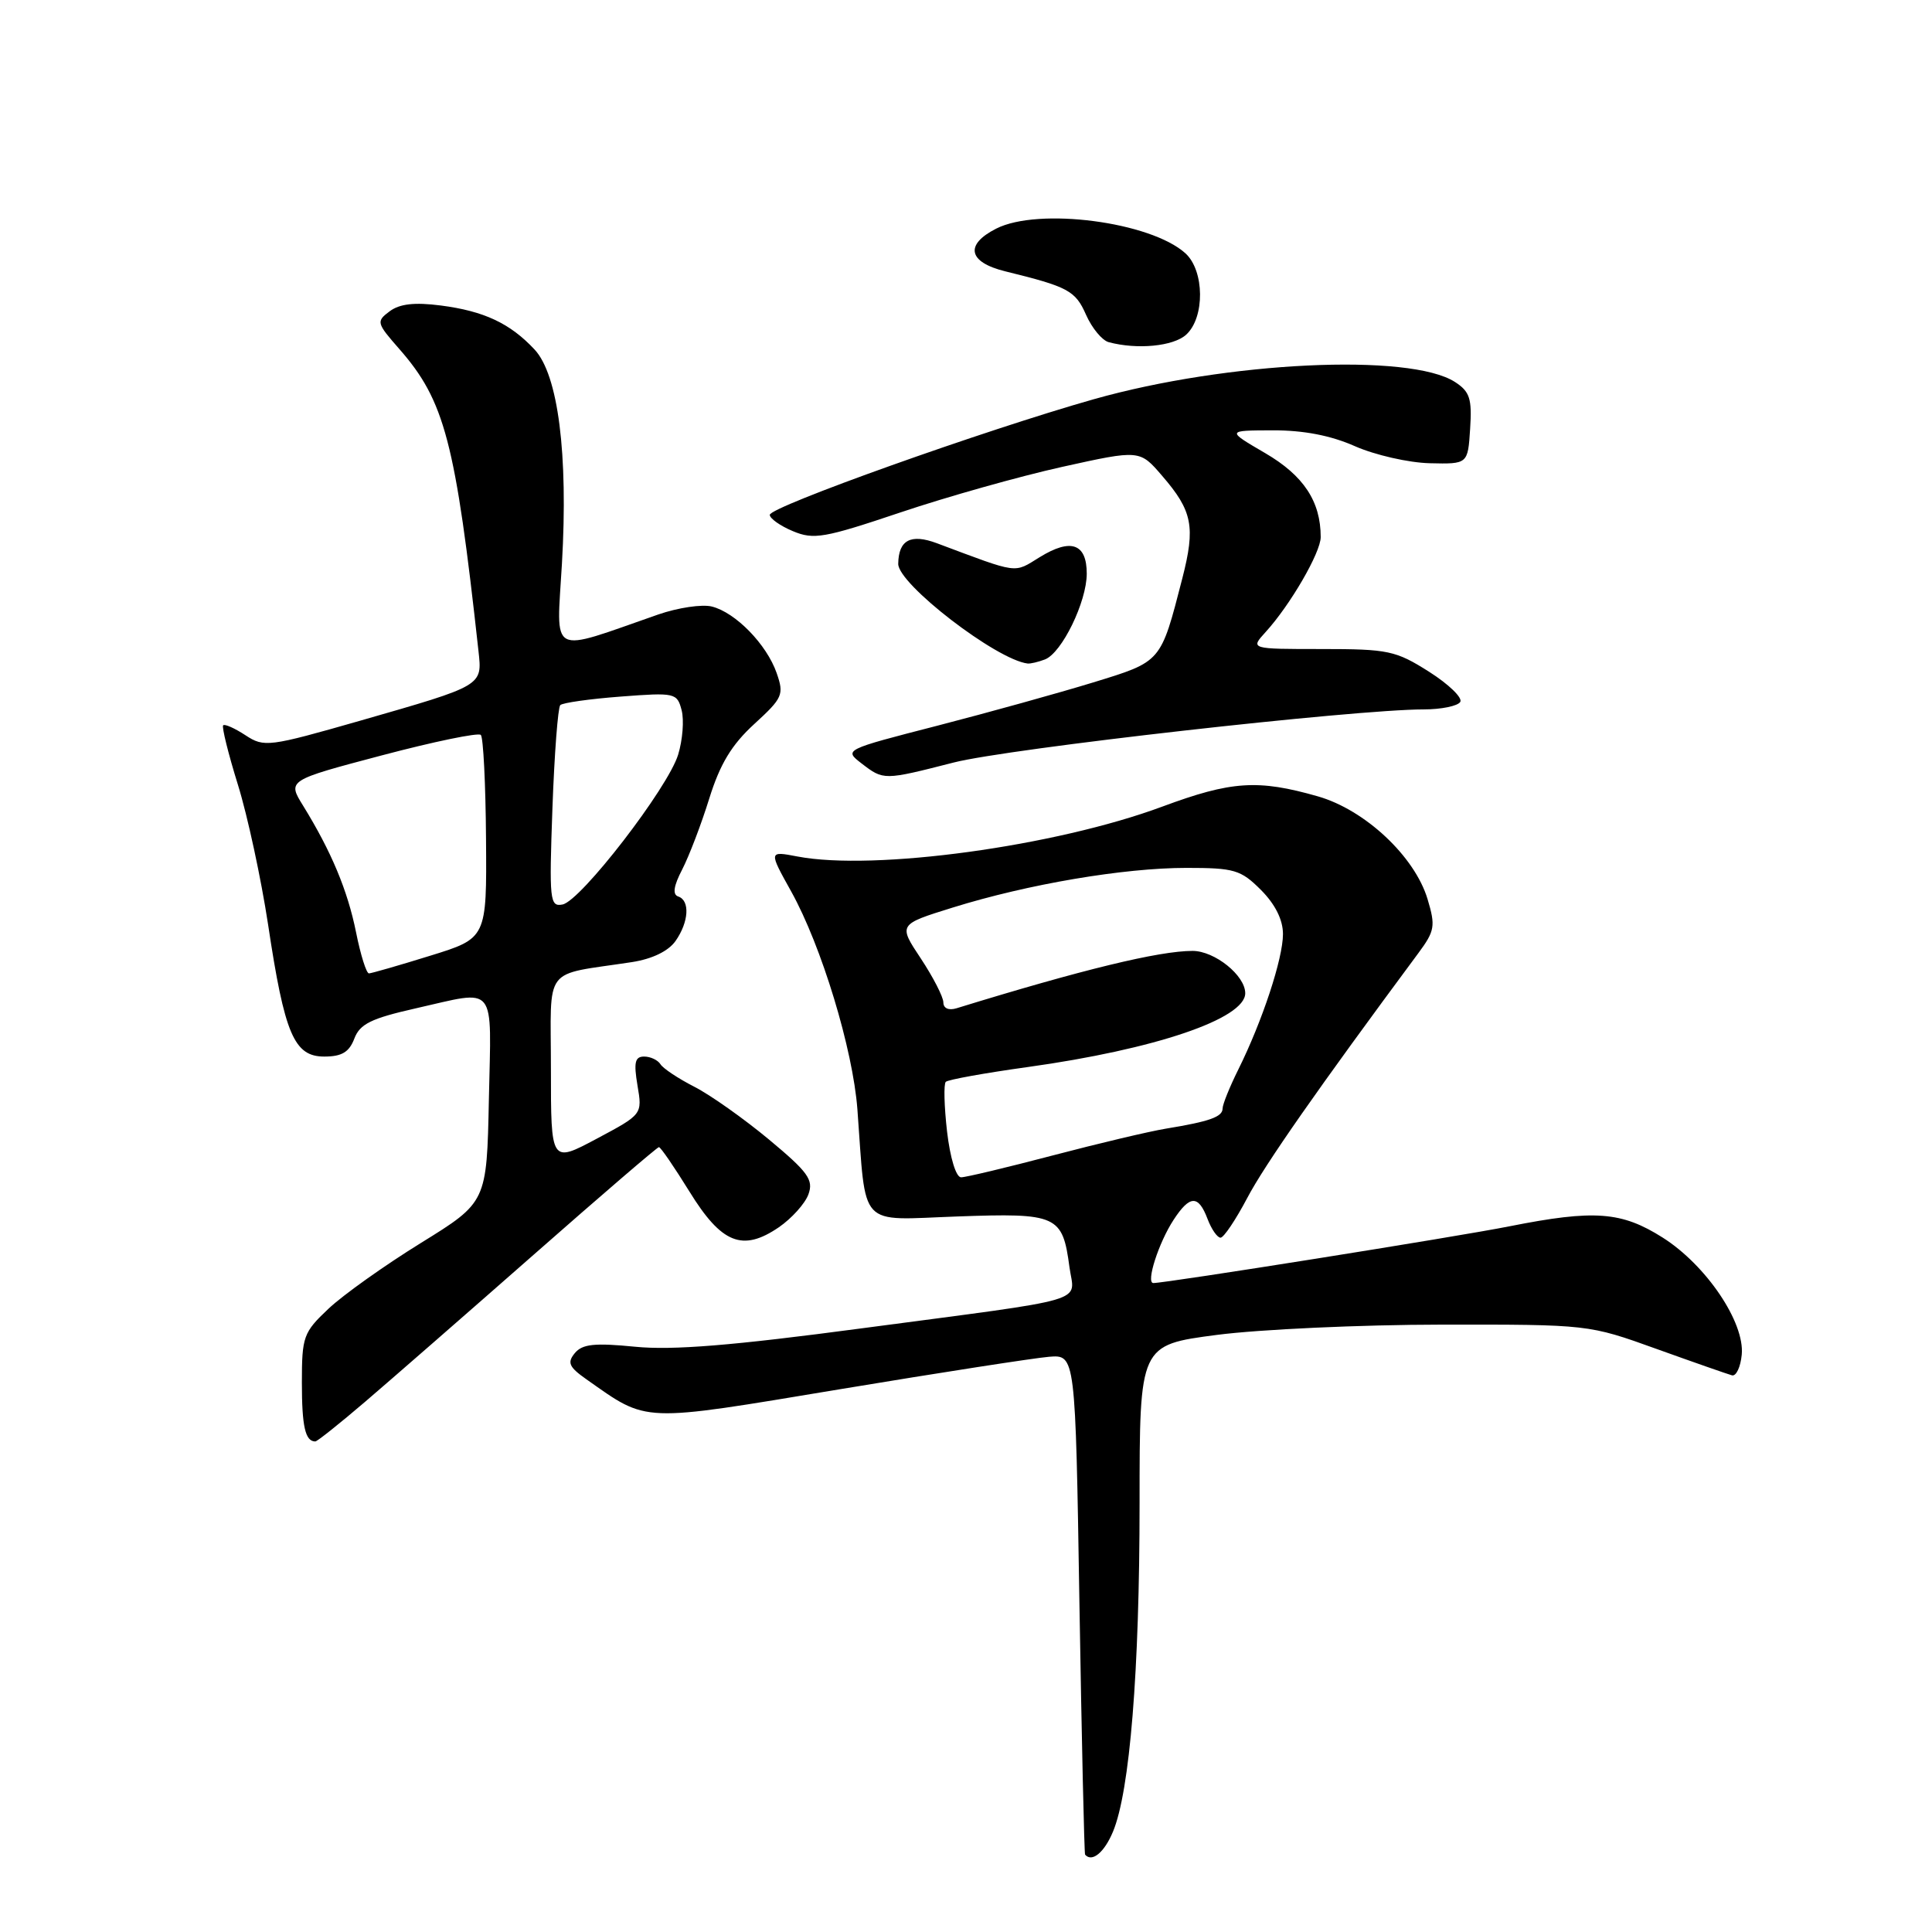 <?xml version="1.0" encoding="UTF-8" standalone="no"?>
<!DOCTYPE svg PUBLIC "-//W3C//DTD SVG 1.1//EN" "http://www.w3.org/Graphics/SVG/1.1/DTD/svg11.dtd" >
<svg xmlns="http://www.w3.org/2000/svg" xmlns:xlink="http://www.w3.org/1999/xlink" version="1.1" viewBox="0 0 256 256">
 <g >
 <path fill="currentColor"
d=" M 147.47 242.72 C 149.71 237.37 151.00 221.43 151.00 199.15 C 151.00 178.22 151.00 178.22 161.25 176.88 C 166.89 176.15 180.28 175.53 191.00 175.52 C 210.49 175.50 210.50 175.50 219.50 178.74 C 224.45 180.52 228.95 182.09 229.50 182.24 C 230.05 182.38 230.63 181.15 230.79 179.50 C 231.20 175.22 226.09 167.65 220.32 163.99 C 214.86 160.53 211.27 160.26 200.02 162.49 C 193.11 163.87 154.39 170.03 152.82 170.01 C 151.81 170.00 153.53 164.65 155.51 161.63 C 157.66 158.34 158.79 158.31 160.00 161.50 C 160.52 162.88 161.30 164.00 161.73 164.00 C 162.15 164.00 163.74 161.63 165.26 158.75 C 167.57 154.35 174.69 144.16 187.95 126.28 C 190.12 123.35 190.23 122.70 189.16 119.14 C 187.46 113.48 180.88 107.31 174.62 105.52 C 166.68 103.25 163.17 103.48 154.01 106.88 C 139.85 112.14 115.83 115.43 105.67 113.49 C 101.85 112.76 101.85 112.76 104.84 118.13 C 108.86 125.36 113.01 139.03 113.61 146.99 C 114.80 162.99 113.57 161.66 126.81 161.19 C 140.12 160.71 140.79 161.02 141.71 167.91 C 142.36 172.72 145.10 171.91 114.19 176.01 C 97.02 178.30 89.12 178.94 84.16 178.45 C 78.78 177.92 77.17 178.09 76.17 179.29 C 75.13 180.55 75.38 181.13 77.71 182.77 C 85.93 188.55 84.68 188.50 111.30 184.08 C 124.61 181.87 137.07 179.94 139.00 179.78 C 142.50 179.50 142.50 179.50 143.03 212.50 C 143.33 230.65 143.67 245.61 143.78 245.75 C 144.70 246.81 146.32 245.47 147.47 242.72 Z  M 48.36 185.76 C 51.74 182.87 61.79 174.10 70.71 166.26 C 79.62 158.42 87.09 152.00 87.31 152.00 C 87.54 152.00 89.35 154.65 91.35 157.88 C 95.61 164.79 98.39 165.90 103.20 162.62 C 104.90 161.45 106.67 159.49 107.12 158.26 C 107.82 156.33 107.09 155.32 101.89 150.99 C 98.57 148.23 94.12 145.08 92.00 144.00 C 89.87 142.91 87.85 141.57 87.51 141.01 C 87.16 140.46 86.19 140.00 85.35 140.00 C 84.13 140.00 83.96 140.78 84.47 143.83 C 85.12 147.66 85.12 147.66 79.06 150.89 C 73.00 154.12 73.00 154.12 73.00 141.67 C 73.00 127.69 71.76 129.32 83.76 127.48 C 86.44 127.06 88.56 126.03 89.51 124.69 C 91.28 122.16 91.45 119.32 89.87 118.79 C 89.09 118.53 89.25 117.41 90.40 115.20 C 91.31 113.43 92.93 109.20 93.98 105.81 C 95.41 101.22 96.95 98.68 99.94 95.94 C 103.72 92.48 103.91 92.05 102.91 89.18 C 101.59 85.39 97.47 81.16 94.33 80.37 C 93.03 80.04 89.84 80.52 87.23 81.42 C 72.55 86.53 73.74 87.16 74.46 74.68 C 75.30 60.14 73.96 49.66 70.83 46.31 C 67.59 42.84 64.13 41.22 58.41 40.48 C 54.93 40.03 52.95 40.26 51.63 41.25 C 49.83 42.59 49.89 42.80 52.89 46.22 C 58.93 53.10 60.35 58.51 63.40 86.26 C 63.91 90.90 64.08 90.80 47.75 95.49 C 35.59 98.97 35.00 99.05 32.52 97.42 C 31.10 96.49 29.77 95.90 29.57 96.11 C 29.37 96.33 30.25 99.88 31.53 104.00 C 32.81 108.12 34.60 116.44 35.52 122.49 C 37.71 137.06 38.97 140.00 42.97 140.00 C 45.29 140.00 46.27 139.41 46.95 137.62 C 47.69 135.68 49.17 134.95 55.05 133.62 C 65.96 131.16 65.10 130.09 64.78 145.65 C 64.50 159.30 64.50 159.30 55.77 164.70 C 50.97 167.67 45.45 171.59 43.52 173.42 C 40.20 176.55 40.00 177.10 40.00 183.20 C 40.00 189.03 40.45 191.00 41.78 191.00 C 42.03 191.00 44.99 188.64 48.36 185.76 Z  M 126.36 101.04 C 133.60 99.18 179.49 94.00 188.65 94.00 C 190.98 94.00 193.16 93.55 193.49 93.01 C 193.83 92.47 191.97 90.67 189.36 89.01 C 184.94 86.21 183.95 86.00 175.13 86.00 C 165.65 86.00 165.65 86.00 167.70 83.75 C 170.96 80.18 175.00 73.21 175.00 71.17 C 175.00 66.44 172.74 63.02 167.66 60.05 C 162.50 57.04 162.50 57.04 168.62 57.02 C 172.73 57.01 176.33 57.70 179.55 59.13 C 182.19 60.29 186.64 61.31 189.43 61.38 C 194.50 61.50 194.50 61.50 194.80 56.81 C 195.06 52.83 194.76 51.89 192.80 50.62 C 186.82 46.75 162.61 47.90 144.93 52.90 C 130.45 57.00 102.00 67.15 102.00 68.22 C 102.00 68.70 103.38 69.68 105.06 70.38 C 107.82 71.54 109.20 71.30 119.31 67.90 C 125.46 65.83 135.12 63.11 140.76 61.86 C 151.02 59.59 151.02 59.59 153.99 63.05 C 158.02 67.71 158.42 69.80 156.66 76.65 C 153.78 87.83 153.95 87.63 144.84 90.43 C 140.30 91.82 131.01 94.40 124.20 96.16 C 111.84 99.34 111.82 99.35 114.15 101.15 C 117.09 103.41 117.08 103.41 126.36 101.04 Z  M 138.46 87.38 C 140.70 86.52 144.00 79.74 144.00 76.01 C 144.00 72.02 141.90 71.28 137.78 73.82 C 134.26 75.98 135.15 76.10 124.14 71.98 C 120.68 70.69 119.06 71.55 119.02 74.71 C 118.98 77.38 132.03 87.43 136.17 87.92 C 136.54 87.96 137.57 87.72 138.46 87.38 Z  M 157.17 44.35 C 159.67 42.08 159.61 35.86 157.07 33.56 C 152.46 29.39 137.61 27.45 132.01 30.29 C 127.80 32.42 128.28 34.74 133.19 35.95 C 141.55 38.00 142.50 38.51 143.91 41.72 C 144.69 43.48 146.04 45.11 146.91 45.34 C 150.68 46.35 155.47 45.89 157.17 44.35 Z  M 125.49 149.94 C 125.11 146.60 125.03 143.64 125.32 143.35 C 125.61 143.06 130.49 142.18 136.17 141.39 C 153.06 139.04 165.00 134.99 165.00 131.61 C 165.00 129.25 160.95 126.00 158.02 126.00 C 153.57 126.00 143.37 128.48 126.75 133.60 C 125.70 133.92 125.00 133.61 125.00 132.82 C 124.99 132.09 123.65 129.48 122.01 127.00 C 119.02 122.50 119.02 122.50 126.26 120.25 C 136.22 117.15 148.91 115.00 157.21 115.00 C 163.55 115.00 164.41 115.25 167.08 117.92 C 168.97 119.82 170.00 121.87 170.00 123.77 C 170.00 127.02 167.27 135.29 164.09 141.70 C 162.94 144.01 162.00 146.34 162.00 146.88 C 162.00 147.99 160.29 148.60 154.50 149.55 C 152.30 149.91 145.55 151.51 139.50 153.10 C 133.45 154.69 127.98 156.00 127.35 156.00 C 126.68 156.00 125.90 153.44 125.49 149.94 Z  M 47.18 123.54 C 46.06 117.98 43.90 112.82 40.17 106.77 C 38.08 103.40 38.08 103.40 50.60 100.09 C 57.48 98.27 63.38 97.05 63.71 97.38 C 64.04 97.70 64.35 103.90 64.40 111.14 C 64.50 124.32 64.50 124.32 57.00 126.64 C 52.88 127.92 49.22 128.97 48.89 128.98 C 48.55 128.99 47.78 126.54 47.18 123.54 Z  M 73.20 107.10 C 73.46 99.89 73.93 93.74 74.24 93.43 C 74.55 93.12 78.16 92.61 82.25 92.30 C 89.46 91.75 89.72 91.81 90.32 94.11 C 90.66 95.41 90.45 98.06 89.86 99.99 C 88.51 104.41 76.96 119.38 74.54 119.85 C 72.85 120.18 72.76 119.34 73.20 107.10 Z "/>
</g>
</svg>